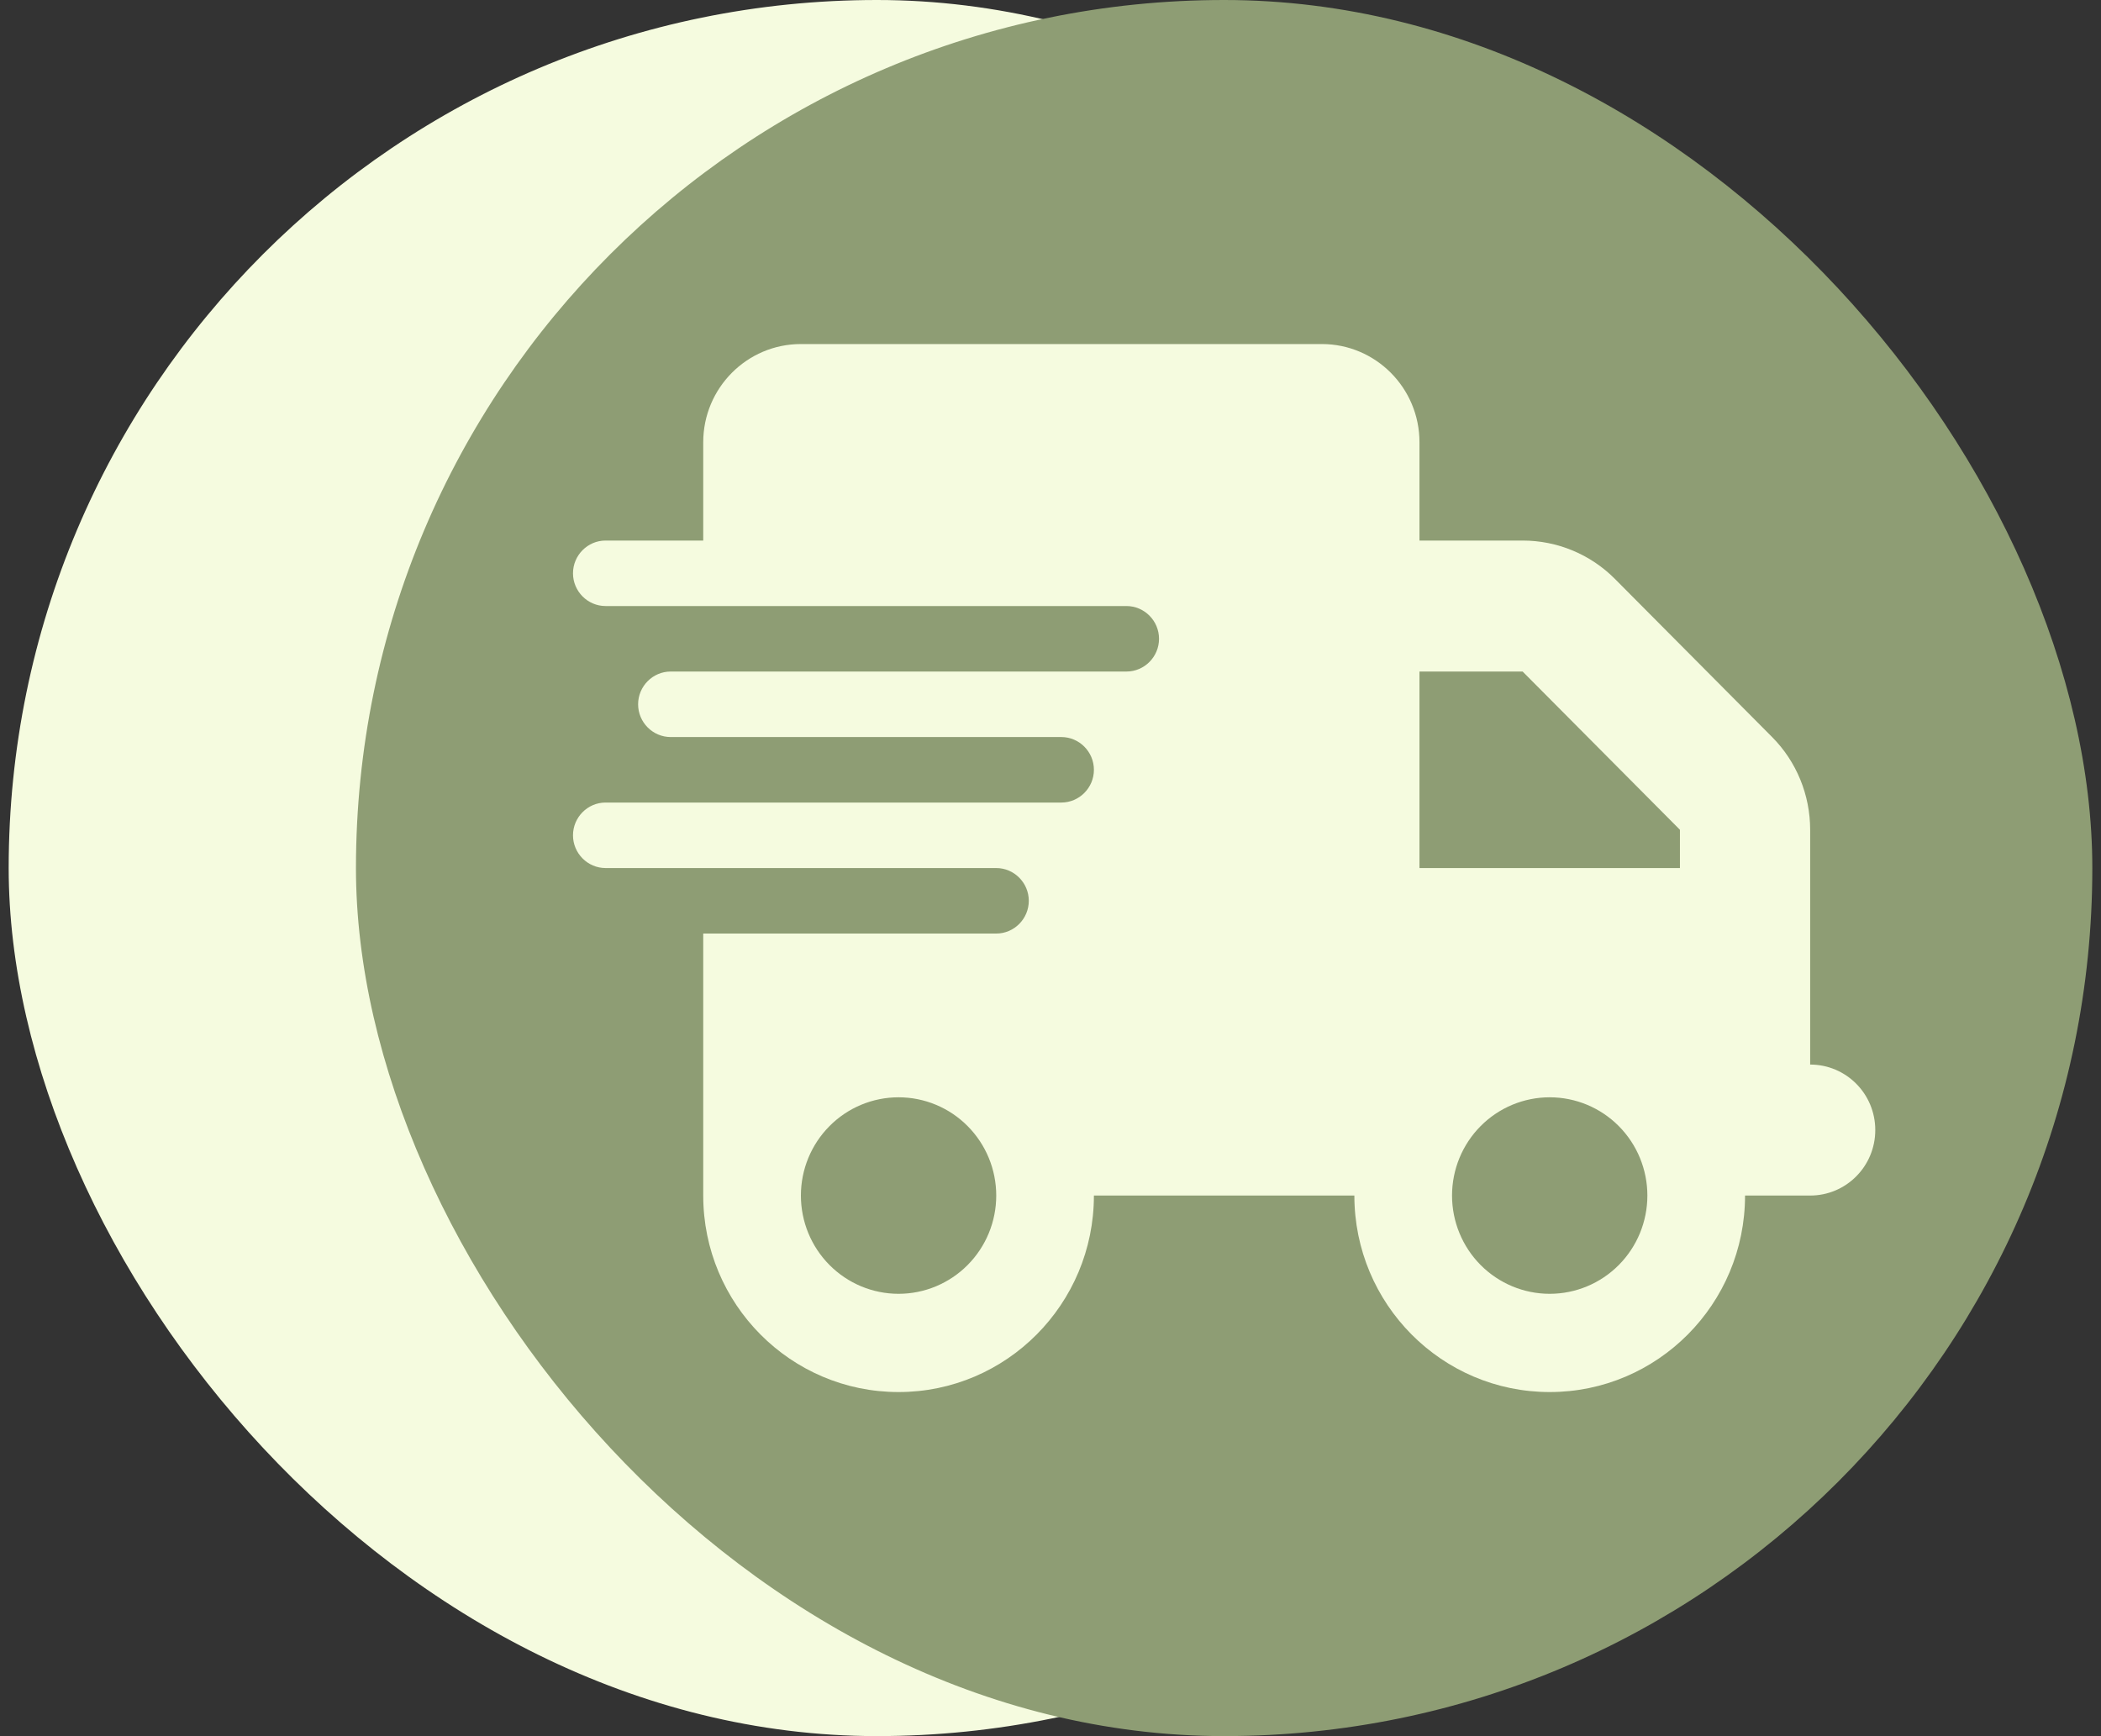 <svg width="121" height="100" viewBox="0 0 121 100" fill="none" xmlns="http://www.w3.org/2000/svg">
<rect x="0" y="0" width="121" height="100" fill="#333333" stroke="none"/>
<rect x="0.5" width="100" height="100" rx="50" fill="#F5FBDF"/>
<rect x="20.5" width="100" height="100" rx="50" fill="#8E9D74"/>
<path d="M46.125 19.817C43.02 19.817 40.5 22.352 40.5 25.476V31.136H34.875C33.844 31.136 33 31.985 33 33.022C33 34.06 33.844 34.908 34.875 34.908H64.875C65.906 34.908 66.75 35.757 66.75 36.795C66.75 37.833 65.906 38.681 64.875 38.681H38.625C37.594 38.681 36.75 39.53 36.75 40.568C36.75 41.605 37.594 42.454 38.625 42.454H61.125C62.156 42.454 63 43.303 63 44.341C63 45.378 62.156 46.227 61.125 46.227H34.875C33.844 46.227 33 47.076 33 48.114C33 49.151 33.844 50 34.875 50H57.375C58.406 50 59.25 50.849 59.25 51.886C59.25 52.924 58.406 53.773 57.375 53.773H40.5V68.864C40.5 75.113 45.539 80.183 51.75 80.183C57.961 80.183 63 75.113 63 68.864H78C78 75.113 83.039 80.183 89.25 80.183C95.461 80.183 100.5 75.113 100.5 68.864H104.25C106.324 68.864 108 67.178 108 65.091C108 63.005 106.324 61.319 104.25 61.319V47.795C104.25 45.791 103.465 43.869 102.059 42.454L93 33.34C91.594 31.926 89.684 31.136 87.691 31.136H81.75V25.476C81.75 22.352 79.231 19.817 76.125 19.817H46.125ZM96.75 47.795V50H81.75V38.681H87.691L96.75 47.795ZM51.75 63.205C53.242 63.205 54.673 63.801 55.727 64.863C56.782 65.924 57.375 67.363 57.375 68.864C57.375 70.365 56.782 71.805 55.727 72.866C54.673 73.927 53.242 74.524 51.75 74.524C50.258 74.524 48.827 73.927 47.773 72.866C46.718 71.805 46.125 70.365 46.125 68.864C46.125 67.363 46.718 65.924 47.773 64.863C48.827 63.801 50.258 63.205 51.75 63.205ZM83.625 68.864C83.625 67.363 84.218 65.924 85.272 64.863C86.327 63.801 87.758 63.205 89.25 63.205C90.742 63.205 92.173 63.801 93.228 64.863C94.282 65.924 94.875 67.363 94.875 68.864C94.875 70.365 94.282 71.805 93.228 72.866C92.173 73.927 90.742 74.524 89.25 74.524C87.758 74.524 86.327 73.927 85.272 72.866C84.218 71.805 83.625 70.365 83.625 68.864Z" fill="#F5FBDF"/>
</svg>
